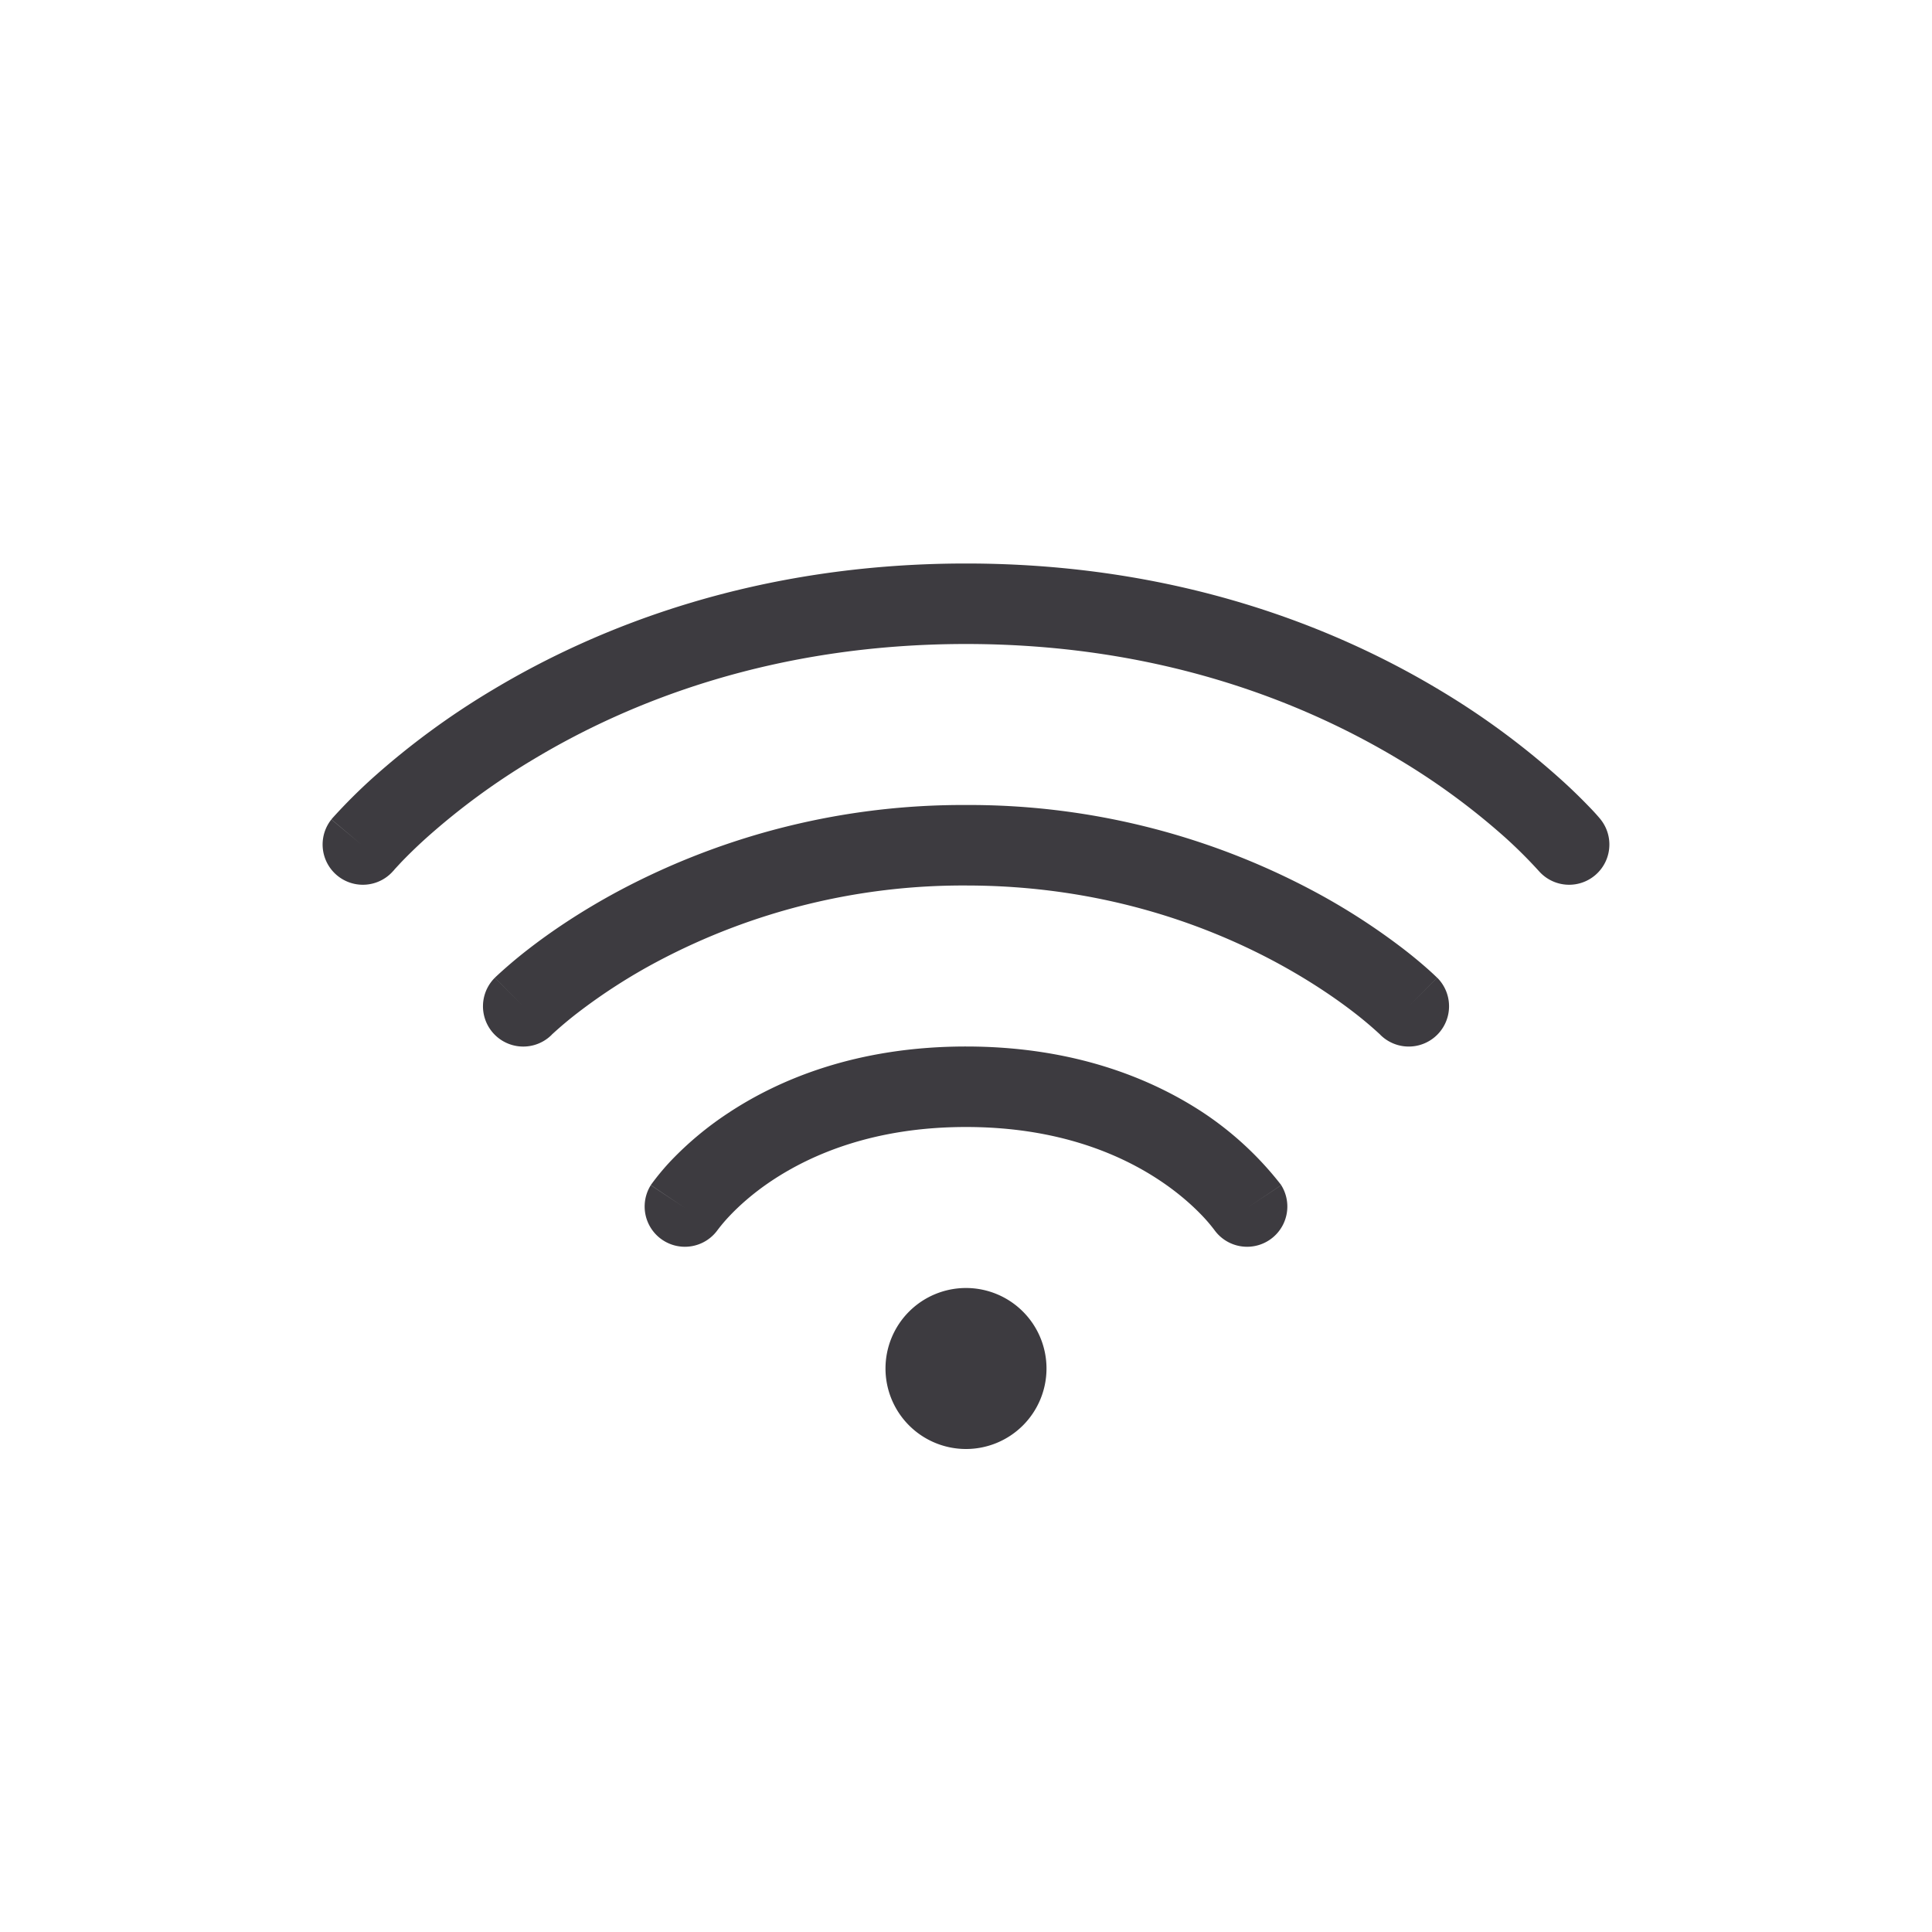 <svg xmlns:xlink="http://www.w3.org/1999/xlink" class="CK__Icon--large" viewBox="0 0 24 24" fill="none" xmlns="http://www.w3.org/2000/svg" width="24"  height="24" ><path d="M8.084 14.723a.5.5 0 0 0 .832.554l-.832-.554Zm7 .554a.5.5 0 0 0 .832-.554l-.832.554Zm-8.938-3.13a.5.5 0 0 0 .708.707l-.708-.708Zm11 .707a.5.5 0 0 0 .708-.708l-.708.708ZM4.116 10.18a.5.5 0 0 0 .768.64l-.768-.64Zm15 .64a.5.5 0 0 0 .768-.64l-.768.64ZM12 18a1 1 0 0 0 1-1h-1v1Zm1-1a1 1 0 0 0-1-1v1h1Zm-1-1a1 1 0 0 0-1 1h1v-1Zm-1 1a1 1 0 0 0 1 1v-1h-1Zm-2.5-2 .416.278-.001.001v.001h-.001l.003-.004.024-.031c.024-.03.063-.078.118-.136.11-.117.285-.28.53-.443C10.078 14.341 10.858 14 12 14v-1c-1.357 0-2.327.409-2.965.834a4.083 4.083 0 0 0-.703.588 3.01 3.01 0 0 0-.24.289l-.005.007-.002.002v.002L8.5 15Zm3.5-1c1.143 0 1.923.341 2.41.666.246.164.42.326.531.443a1.994 1.994 0 0 1 .142.167l.003.005v-.002h-.001v-.001L15.5 15l.416-.278-.001-.002-.002-.002a4.086 4.086 0 0 0-.948-.884C14.327 13.409 13.357 13 12 13v1Zm-5.5-1.5.353.354.001-.001.013-.012a4.738 4.738 0 0 1 .307-.258 7.091 7.091 0 0 1 .999-.642A8.091 8.091 0 0 1 12 11v-1a9.092 9.092 0 0 0-4.298 1.059c-.497.265-.88.531-1.14.733a5.772 5.772 0 0 0-.405.344l-.007.007-.002.002-.001.001.353.354ZM12 11c1.652 0 2.947.472 3.827.941.44.235.777.469 1 .642a4.745 4.745 0 0 1 .306.258l.013.012.001.002v-.001l.353-.354.353-.354-.001-.001-.002-.002-.007-.007a3.49 3.49 0 0 0-.104-.096 5.737 5.737 0 0 0-.3-.248 8.113 8.113 0 0 0-1.141-.733A9.092 9.092 0 0 0 12 10v1Zm-7.5-.5.384.32v.001s0-.002.002-.003c.004-.004.01-.01.017-.02l.076-.082c.07-.073.178-.182.324-.313a8.64 8.64 0 0 1 1.33-.974C7.817 8.718 9.604 8 12 8V7c-2.605 0-4.568.782-5.882 1.571A9.641 9.641 0 0 0 4.634 9.66a6.889 6.889 0 0 0-.506.505l-.008.01-.002.003-.001.001.383.321ZM12 8c2.395 0 4.182.718 5.368 1.429a8.644 8.644 0 0 1 1.329.974 5.903 5.903 0 0 1 .417.415l.003.003.383-.321.384-.32v-.001l-.002-.001-.002-.003-.008-.01a2.72 2.72 0 0 0-.127-.139 6.89 6.89 0 0 0-.38-.366 9.638 9.638 0 0 0-1.483-1.089C16.568 7.782 14.605 7 12 7v1Z" fill="#3D3B40"></path></svg>